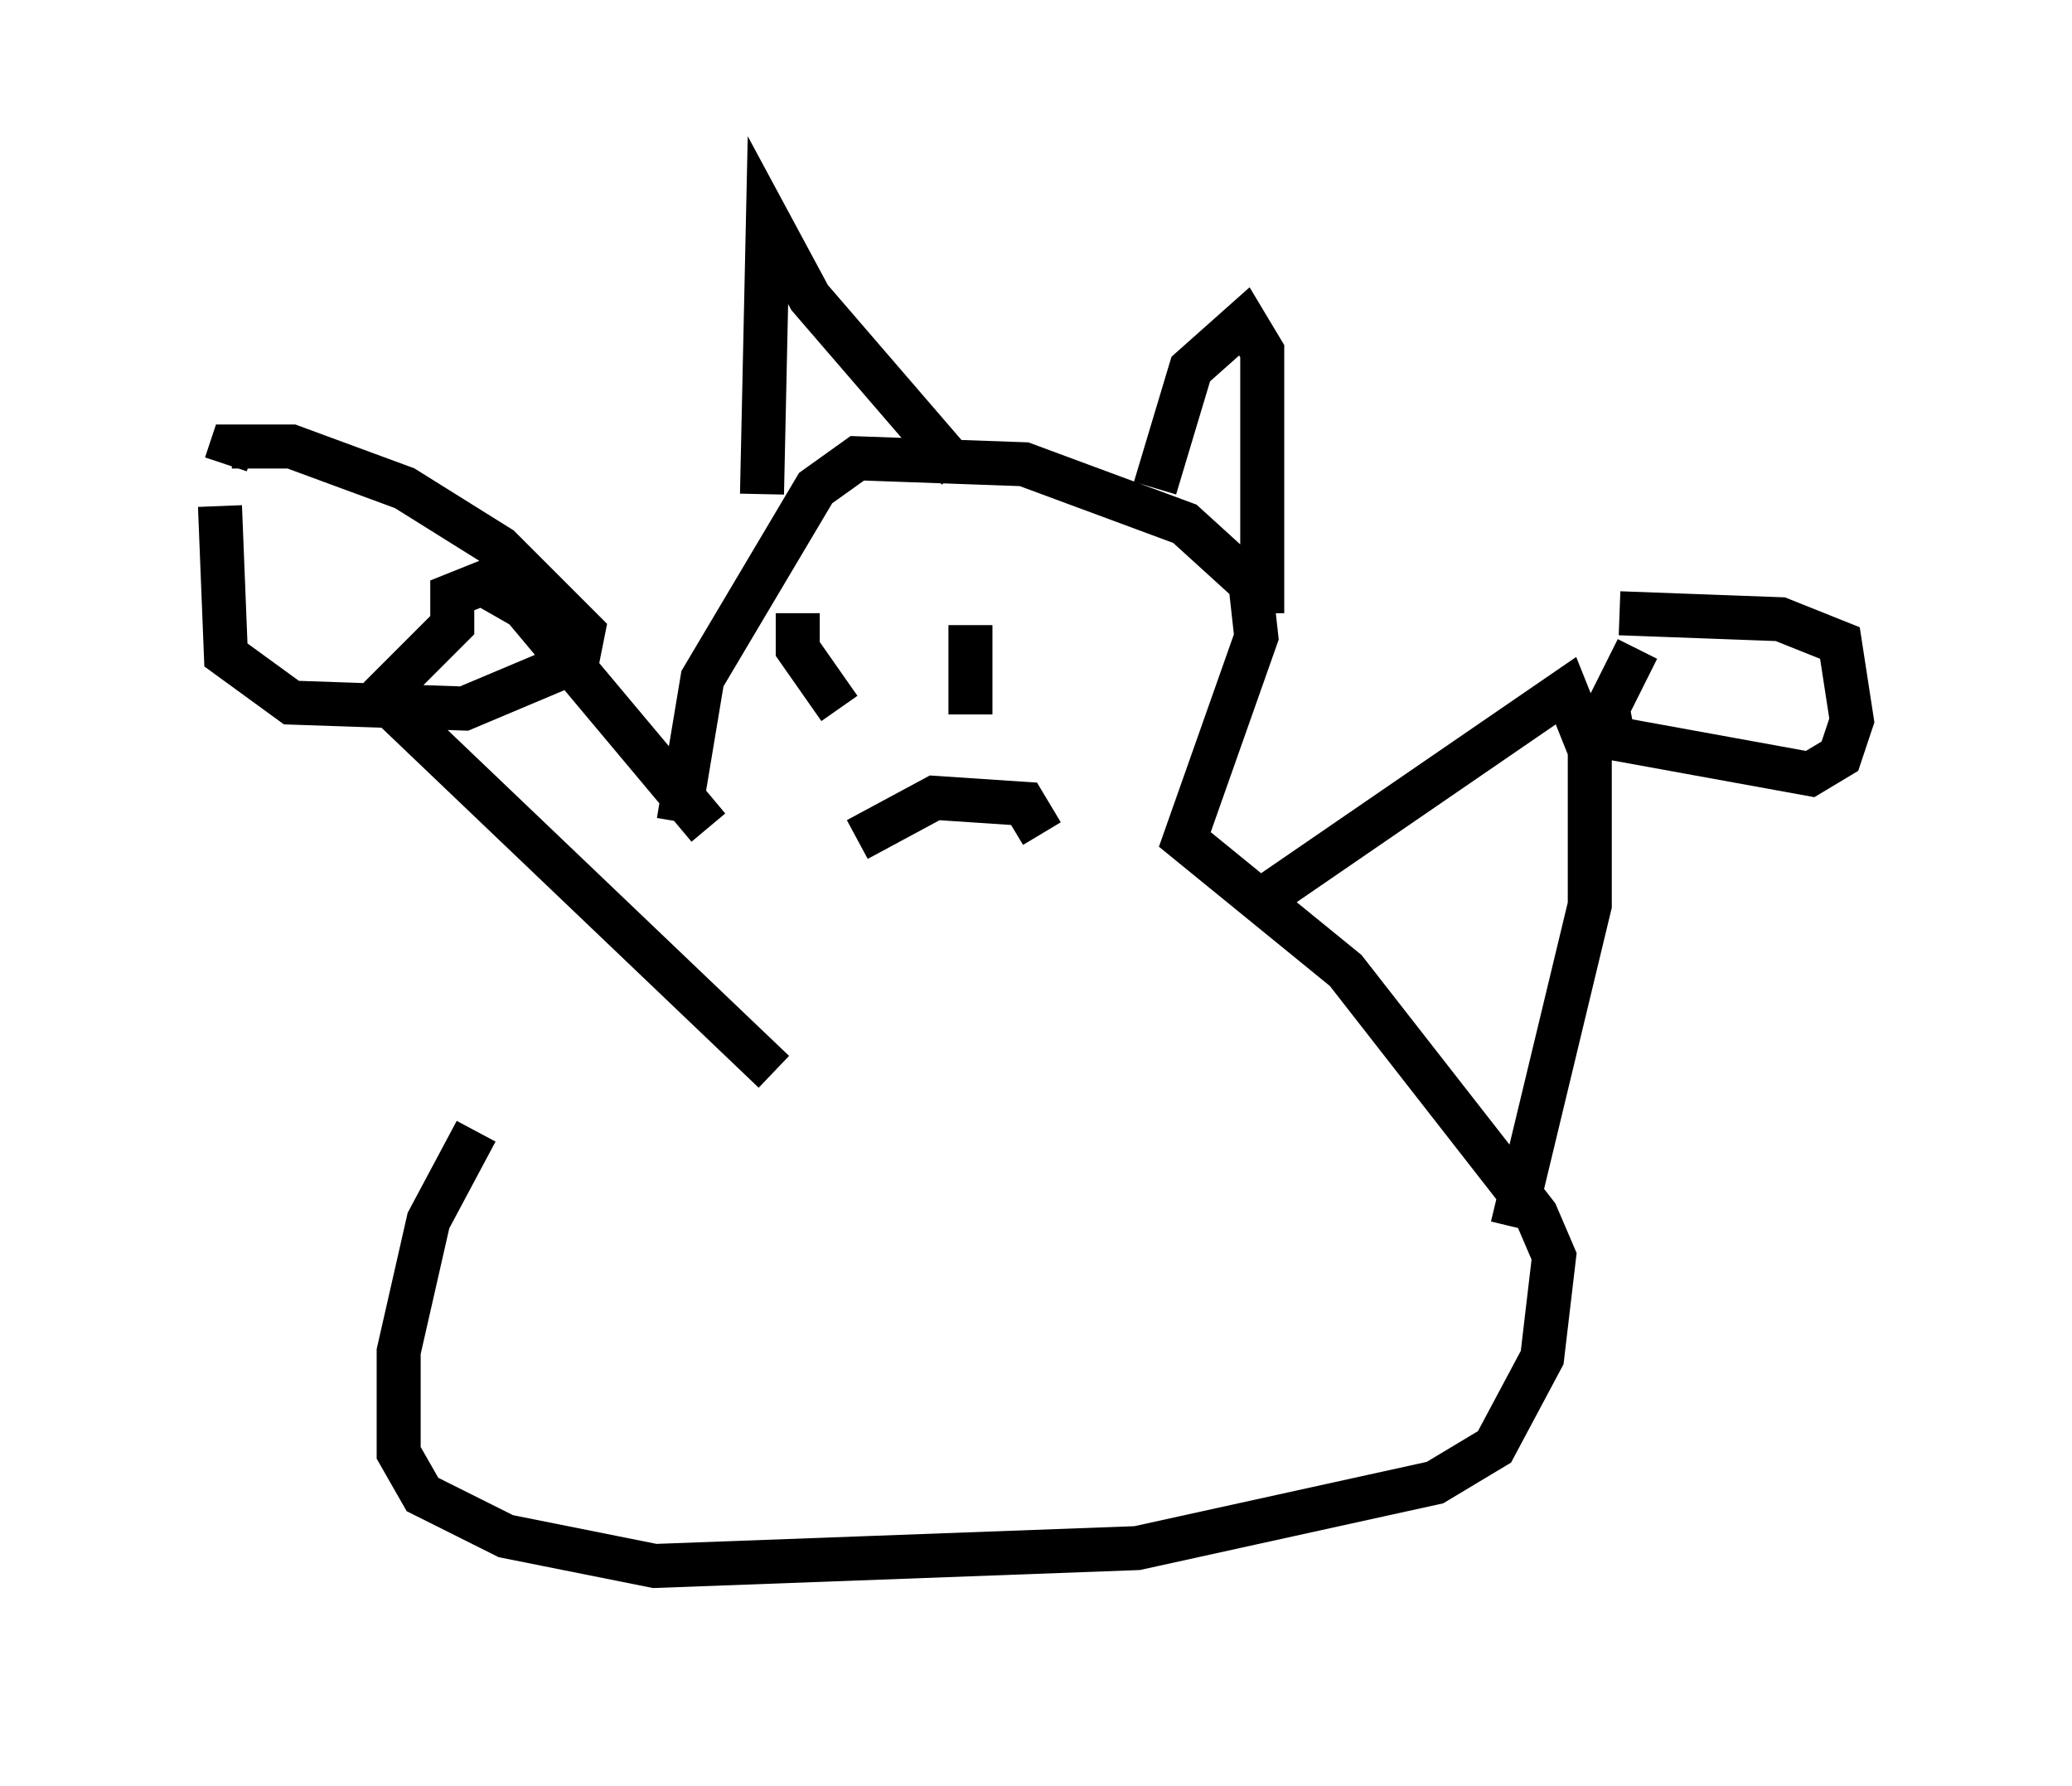 <?xml version="1.0" encoding="utf-8" ?>
<svg baseProfile="full" height="40.582" version="1.1" width="47.077" xmlns="http://www.w3.org/2000/svg" xmlns:ev="http://www.w3.org/2001/xml-events" xmlns:xlink="http://www.w3.org/1999/xlink"><defs /><rect fill="white" height="40.582" width="47.077" x="0" y="0" /><path d="M15.825, 19.208 m-5.007, 6.495 l-1.083, 2.03 -0.677, 2.977 l0.0, 2.3 0.541, 0.947 l1.894, 0.947 3.383, 0.677 l10.961, -0.406 6.766, -1.488 l1.353, -0.812 1.083, -2.03 l0.271, -2.3 -0.406, -0.947 l-4.33, -5.548 -3.654, -2.977 l1.624, -4.601 -0.135, -1.218 l-1.488, -1.353 -3.654, -1.353 l-3.789, -0.135 -0.947, 0.677 l-2.571, 4.33 -0.541, 3.248 m2.706, -4.736 l0.0, 0.812 0.947, 1.353 m2.977, -1.894 l0.0, 2.03 m-2.571, 2.842 l1.759, -0.947 2.03, 0.135 l0.406, 0.677 m-6.36, -7.713 l0.135, -6.225 0.947, 1.759 l3.383, 3.924 m4.465, 0.406 l0.812, -2.706 1.218, -1.083 l0.406, 0.677 0.0, 5.954 m-12.584, 4.871 l-4.195, -5.007 -0.947, -0.541 l-0.677, 0.271 0.0, 0.677 l-1.624, 1.624 8.931, 8.525 m11.096, -3.924 l6.901, -4.736 0.541, 1.353 l0.0, 3.518 -1.759, 7.307 m2.842, -13.126 l-0.677, 1.353 0.135, 0.677 l4.465, 0.812 0.677, -0.406 l0.271, -0.812 -0.271, -1.759 l-1.353, -0.541 -3.654, -0.135 m-31.799, -2.436 l0.135, 3.383 1.488, 1.083 l3.924, 0.135 2.571, -1.083 l0.135, -0.677 -1.894, -1.894 l-2.165, -1.353 -2.571, -0.947 l-1.353, 0.0 -0.135, 0.406 " fill="none" stroke="black" stroke-width="1" /></svg>